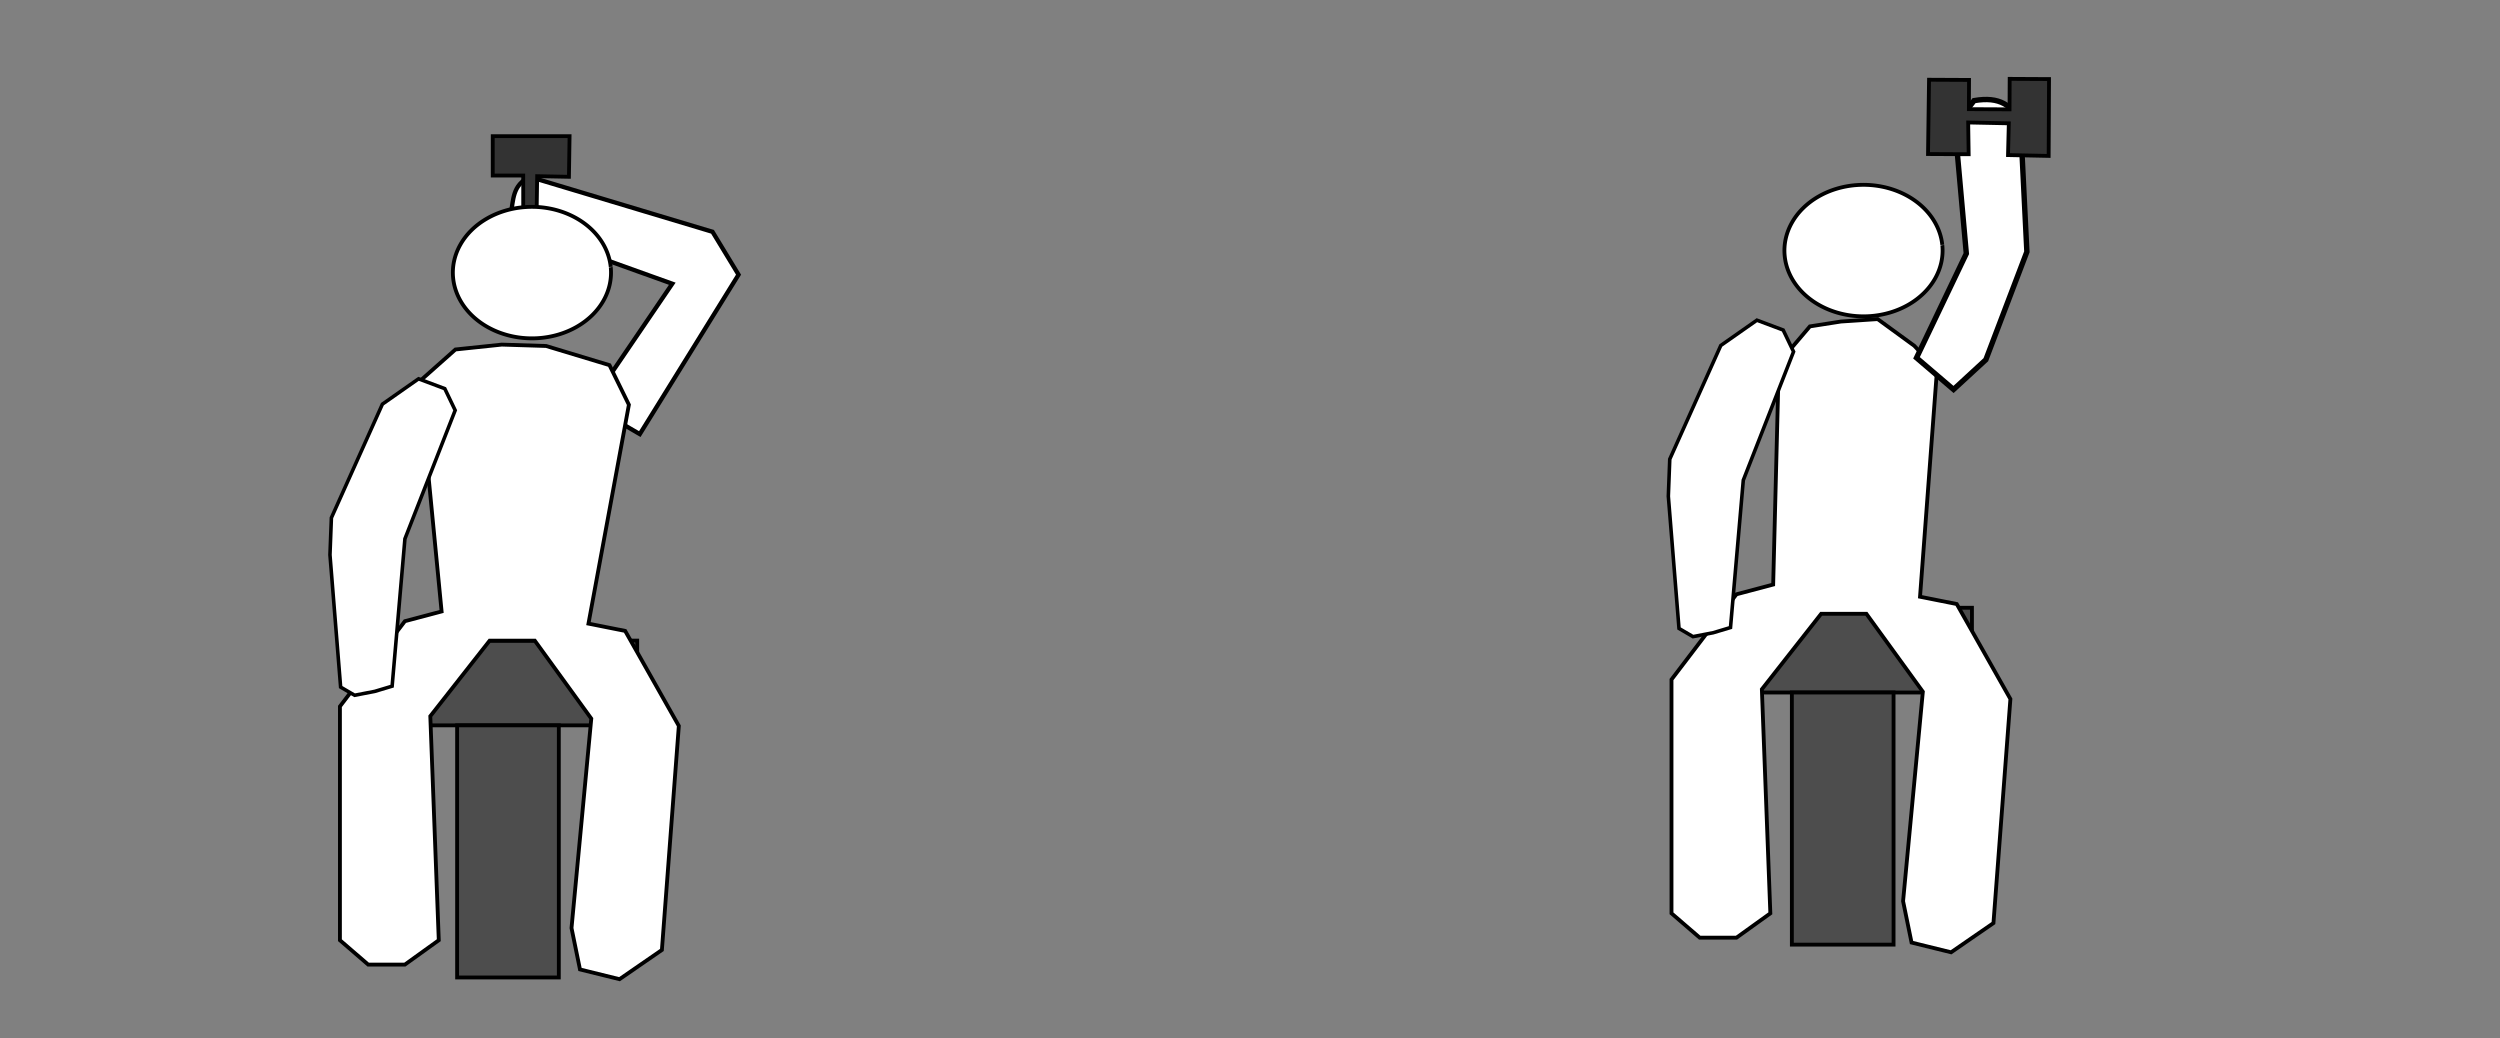 <?xml version="1.0" encoding="UTF-8" standalone="no"?>
<svg
   xmlns:dc="http://purl.org/dc/elements/1.1/"
   xmlns:cc="http://creativecommons.org/ns#"
   xmlns:rdf="http://www.w3.org/1999/02/22-rdf-syntax-ns#"
   xmlns:svg="http://www.w3.org/2000/svg"
   xmlns="http://www.w3.org/2000/svg"
   xmlns:sodipodi="http://sodipodi.sourceforge.net/DTD/sodipodi-0.dtd"
   xmlns:inkscape="http://www.inkscape.org/namespaces/inkscape"
   width="650"
   height="270"
   id="svg2"
   version="1.1"
   inkscape:version="0.48.4 r9939"
   sodipodi:docname="sth-5-15.svg">
  <rect width="100%" height="100%" fill="#808080" stroke="none"/>
  <defs
     id="defs3382" />
  <sodipodi:namedview
     pagecolor="#ffffff"
     bordercolor="#666666"
     borderopacity="1"
     objecttolerance="10"
     gridtolerance="10"
     guidetolerance="10"
     inkscape:pageopacity="0"
     inkscape:pageshadow="2"
     inkscape:window-width="1326"
     inkscape:window-height="1029"
     id="namedview3380"
     showgrid="false"
     inkscape:zoom="2.1415384"
     inkscape:cx="307.25304"
     inkscape:cy="180.39941"
     inkscape:window-x="1366"
     inkscape:window-y="19"
     inkscape:window-maximized="0"
     inkscape:current-layer="svg2" />
  <style
     type="text/css"
     id="style3362">
		.equipment {fill:#4d4d4d;stroke:#000000;stroke-opacity:1}
		.body { fill:#ffffff;stroke:#000000;stroke-opacity:1 }
		.arrow { fill:#ff0000;stroke:#000000;stroke-opacity:1 }
	</style>
  <rect
     id="rect3123-5"
     class="equipment"
     width="69.407"
     height="22.034"
     x="443.299"
     y="158.019"
     style="fill:#4d4d4d;stroke:#000000;stroke-opacity:1" />
  <rect
     id="rect3125-7"
     class="equipment"
     width="26.441"
     height="65.551"
     x="465.884"
     y="180.053"
     style="fill:#4d4d4d;stroke:#000000;stroke-opacity:1" />
  <rect
     id="rect3123"
     class="equipment"
     width="69.407"
     height="22.034"
     x="96.265"
     y="166.557"
     style="fill:#4d4d4d;stroke:#000000;stroke-opacity:1" />
  <rect
     id="rect3125"
     class="equipment"
     width="26.441"
     height="65.551"
     x="118.85"
     y="188.591"
     style="fill:#4d4d4d;stroke:#000000;stroke-opacity:1" />
  <path
     style="fill:#ffffff;stroke:#000000;stroke-width:1.125px;stroke-linecap:butt;stroke-linejoin:miter;stroke-opacity:1"
     d="m 153.352,105.285 12.994,7.583 25.674,-41.454 -6.768,-11.144 -47.47,-14.266 c -4.638,2.017 -4.275,6.217 -4.951,9.423 l 5.713,5.339 36.249,13.005 z"
     id="path3170"
     inkscape:connector-curvature="0"
     sodipodi:nodetypes="ccccccccc" />
  <path
     style="fill:#333333;stroke:#000000;stroke-width:1px;stroke-linecap:butt;stroke-linejoin:miter;stroke-opacity:1"
     d="m 128.112,35.403 19.976,0 -0.165,10.566 -8.255,-0.165 -0.165,10.566 8.255,-0.165 1e-5,10.566 -19.316,-0.165 0,-10.401 7.594,0 0,-10.566 -7.924,0 z"
     id="path3172"
     inkscape:connector-curvature="0"
     sodipodi:nodetypes="ccccccccccccc" />
  <path
     inkscape:connector-curvature="0"
     id="path7373-7"
     class="body"
     d="m 158.795,69.472 a 20.56,17.096 0 1 1 -0.009,-0.088"
     style="fill:#ffffff;stroke:#000000;stroke-opacity:1" />
  <path
     inkscape:connector-curvature="0"
     id="path7375-7"
     class="body"
     d="m 109.021,99.207 9.398,-8.342 12.039,-1.266 11.527,0.357 16.48,4.984 5.049,10.294 -10.514,56.906 9.546,1.9 13.951,24.695 -4.406,58.254 -11.014,7.598 -10.28,-2.533 -2.203,-10.764 5.14,-54.455 -14.686,-20.262 -11.749,0 -15.42,19.629 2.203,58.254 -8.811,6.332 -9.546,0 -7.343,-6.332 0,-60.787 16.889,-22.162 9.546,-2.533 z"
     style="fill:#ffffff;stroke:#000000;stroke-opacity:1"
     sodipodi:nodetypes="ccccccccccccccccccccccccc" />
  <path
     id="path7452"
     class="body"
     d="m 108.818,98.495 -9.393,6.581 -13.263,29.55 -0.372,9.644 2.772,34.37 3.637,2.129 5.241,-1.011 4.513,-1.356 3.326,-38.31 13.067,-33.41 -2.701,-5.631 z"
     inkscape:connector-curvature="0"
     style="fill:#ffffff;stroke:#000000;stroke-width:0.93;stroke-opacity:1"
     sodipodi:nodetypes="cccccccccccc" />
  <path
     inkscape:connector-curvature="0"
     id="path7373"
     class="body"
     d="m 505.002,63.748 a 20.56,17.096 0 1 1 -0.009,-0.088"
     style="fill:#ffffff;stroke:#000000;stroke-opacity:1" />
  <path
     inkscape:connector-curvature="0"
     id="path7375"
     class="body"
     d="m 462.492,94.362 8.077,-9.498 8.077,-1.266 9.546,-0.633 9.546,6.965 5.874,6.332 -4.406,58.887 9.546,1.9 13.951,24.695 -4.406,58.254 -11.014,7.598 -10.28,-2.533 -2.203,-10.764 5.14,-54.455 -14.686,-20.262 -11.749,0 -15.42,19.629 2.203,58.254 -8.811,6.332 -9.546,0 -7.343,-6.332 0,-60.787 16.889,-22.162 9.546,-2.533 z"
     style="fill:#ffffff;stroke:#000000;stroke-opacity:1" />
  <path
     style="fill:#ffffff;stroke:#000000;stroke-width:1.403px;stroke-linecap:butt;stroke-linejoin:miter;stroke-opacity:1"
     d="m 498.292,93.031 9.629,8.232 8.395,-7.734 10.672,-28.064 -1.663,-33.579 c -2.193,-4.47 -5.367,-6.886 -12.073,-5.723 l -4.987,6.541 2.976,33.229 z"
     id="path3170-7"
     inkscape:connector-curvature="0"
     sodipodi:nodetypes="ccccccccc" />
  <path
     style="fill:none;stroke:#000000;stroke-width:1px;stroke-linecap:butt;stroke-linejoin:miter;stroke-opacity:1"
     d="M 501.558,65.941 z"
     id="path3868"
     inkscape:connector-curvature="0" />
  <path
     id="path7452-6"
     class="body"
     d="m 456.795,83.25 -9.393,6.581 -13.263,29.55 -0.372,9.644 2.772,34.37 3.637,2.129 5.241,-1.011 4.513,-1.356 3.326,-38.31 13.067,-33.41 -2.701,-5.631 z"
     inkscape:connector-curvature="0"
     style="fill:#ffffff;stroke:#000000;stroke-width:0.93;stroke-opacity:1"
     sodipodi:nodetypes="cccccccccccc" />
  <path
     style="fill:#333333;stroke:#000000;stroke-width:1px;stroke-linecap:butt;stroke-linejoin:miter;stroke-opacity:1"
     d="m 532.749,20.56 -0.1,19.976 -10.565,-0.218 0.207,-8.254 -10.565,-0.218 0.124,8.255 -10.566,-0.053 0.262,-19.315 10.401,0.052 -0.038,7.594 10.566,0.053 0.04,-7.924 z"
     id="path3172-8"
     inkscape:connector-curvature="0"
     sodipodi:nodetypes="ccccccccccccc" />
</svg>
